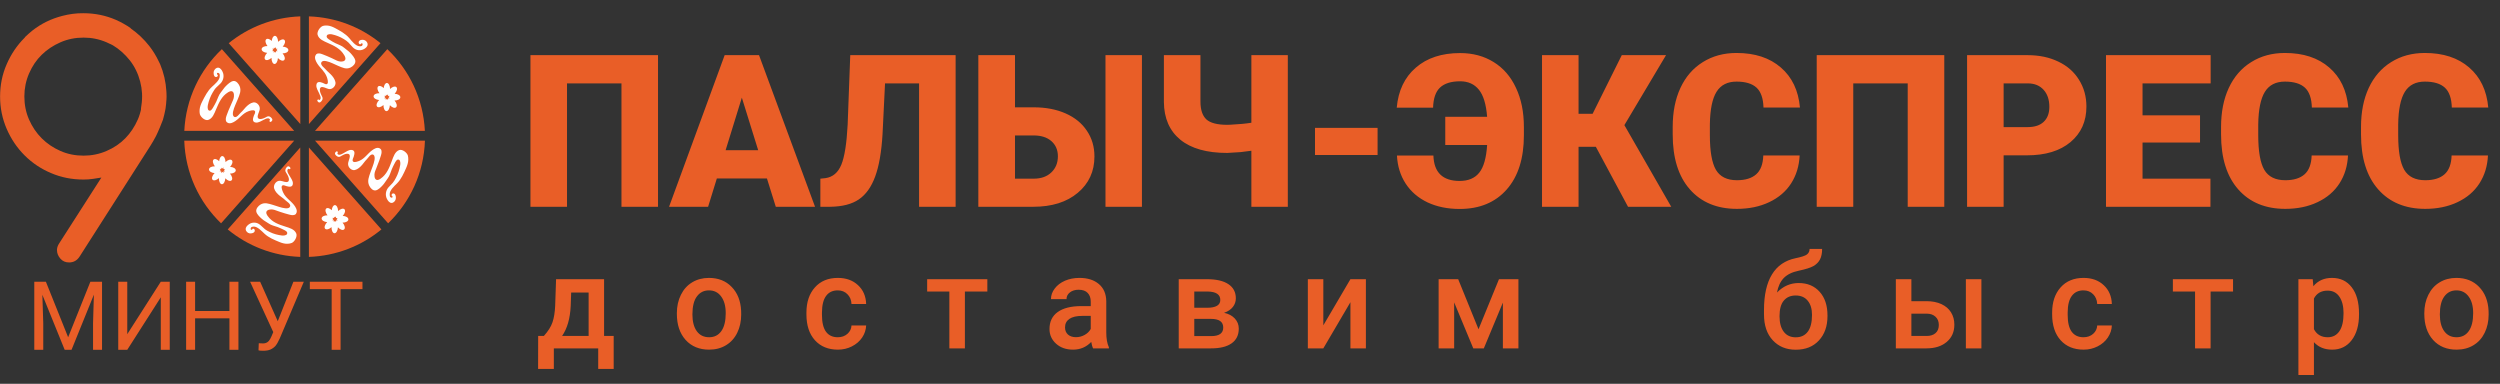 <svg width="228" height="35" viewBox="0 0 228 35" fill="none" xmlns="http://www.w3.org/2000/svg">
<rect x="0" y="0" width="228" height="35" fill="#333333" stroke="none"/>
<path d="M60.011 18.858H56.678V7.604H51.711V18.858H48.377V5.03H60.011V18.858ZM69.945 16.274H65.377L64.579 18.858H61.018L66.089 5.03H69.223L74.332 18.858H70.752L69.945 16.274ZM66.175 13.701H69.147L67.656 8.905L66.175 13.701ZM87.153 5.03V18.858H83.82V7.604H80.715L80.487 12.248C80.392 13.85 80.17 15.129 79.822 16.084C79.474 17.041 78.977 17.74 78.331 18.183C77.691 18.62 76.818 18.845 75.71 18.858H74.817V16.294L75.282 16.246C75.947 16.151 76.428 15.746 76.726 15.03C77.023 14.309 77.216 13.096 77.305 11.393L77.543 5.03H87.153ZM92.567 9.788H94.286C95.381 9.788 96.35 9.975 97.192 10.348C98.034 10.722 98.68 11.251 99.129 11.934C99.585 12.612 99.813 13.391 99.813 14.271C99.813 15.632 99.306 16.737 98.293 17.585C97.287 18.433 95.932 18.858 94.229 18.858H89.224V5.03H92.567V9.788ZM104.144 18.858H100.82V5.03H104.144V18.858ZM92.567 12.352V16.294H94.276C94.954 16.294 95.489 16.104 95.881 15.724C96.28 15.344 96.48 14.853 96.48 14.252C96.48 13.682 96.283 13.223 95.891 12.875C95.498 12.526 94.954 12.352 94.257 12.352H92.567ZM117.449 5.03V18.858H114.125V13.748L113.147 13.872L111.922 13.948C110.06 13.948 108.636 13.546 107.648 12.742C106.66 11.931 106.16 10.785 106.147 9.304V5.03H109.481V9.256C109.481 10.01 109.661 10.554 110.022 10.89C110.389 11.219 111.023 11.383 111.922 11.383L112.207 11.374C112.985 11.336 113.625 11.276 114.125 11.194V5.03H117.449ZM125.635 14.138H119.928V11.659H125.635V14.138ZM130.726 14.185C130.776 15.73 131.574 16.502 133.119 16.502C133.91 16.502 134.505 16.252 134.904 15.752C135.31 15.252 135.55 14.41 135.626 13.226H131.808V10.652H135.626C135.537 9.513 135.287 8.69 134.876 8.183C134.464 7.67 133.895 7.414 133.166 7.414C132.35 7.414 131.739 7.604 131.333 7.984C130.935 8.357 130.723 8.968 130.697 9.817H127.383C127.522 8.265 128.101 7.05 129.121 6.17C130.14 5.283 131.489 4.84 133.166 4.84C134.319 4.84 135.335 5.112 136.215 5.657C137.101 6.201 137.782 6.986 138.257 8.012C138.738 9.031 138.979 10.222 138.979 11.583V12.333C138.979 14.448 138.456 16.097 137.412 17.281C136.367 18.465 134.936 19.057 133.119 19.057C132.024 19.057 131.049 18.858 130.194 18.459C129.345 18.054 128.681 17.484 128.199 16.749C127.718 16.009 127.452 15.154 127.402 14.185H130.726ZM145.541 13.387H143.964V18.858H140.631V5.03H143.964V10.377H145.247L147.906 5.03H151.942L148.143 11.412L152.417 18.858H148.476L145.541 13.387ZM164.127 14.176C164.082 15.138 163.823 15.99 163.348 16.73C162.873 17.465 162.205 18.035 161.344 18.44C160.489 18.845 159.511 19.048 158.409 19.048C156.592 19.048 155.161 18.456 154.117 17.272C153.072 16.088 152.55 14.416 152.55 12.257V11.573C152.55 10.219 152.784 9.035 153.253 8.022C153.727 7.002 154.408 6.217 155.294 5.666C156.181 5.109 157.206 4.831 158.371 4.831C160.049 4.831 161.398 5.274 162.417 6.16C163.437 7.04 164.016 8.256 164.155 9.807H160.831C160.806 8.965 160.594 8.36 160.195 7.993C159.796 7.626 159.188 7.442 158.371 7.442C157.542 7.442 156.934 7.753 156.548 8.373C156.162 8.993 155.959 9.984 155.94 11.345V12.324C155.94 13.799 156.124 14.853 156.491 15.486C156.865 16.119 157.504 16.436 158.409 16.436C159.176 16.436 159.761 16.256 160.166 15.895C160.572 15.534 160.787 14.961 160.812 14.176H164.127ZM177.318 18.858H173.984V7.604H169.018V18.858H165.684V5.03H177.318V18.858ZM182.731 14.166V18.858H179.398V5.03H184.916C185.973 5.03 186.907 5.226 187.717 5.619C188.534 6.005 189.164 6.559 189.607 7.281C190.057 7.996 190.281 8.81 190.281 9.722C190.281 11.07 189.797 12.15 188.828 12.96C187.866 13.764 186.543 14.166 184.859 14.166H182.731ZM182.731 11.592H184.916C185.561 11.592 186.052 11.431 186.388 11.108C186.729 10.785 186.9 10.329 186.9 9.741C186.9 9.095 186.726 8.579 186.378 8.193C186.03 7.806 185.555 7.61 184.954 7.604H182.731V11.592ZM200.643 12.998H195.4V16.294H201.592V18.858H192.067V5.03H201.611V7.604H195.4V10.519H200.643V12.998ZM214.138 14.176C214.093 15.138 213.834 15.99 213.359 16.73C212.884 17.465 212.216 18.035 211.355 18.44C210.5 18.845 209.522 19.048 208.421 19.048C206.604 19.048 205.173 18.456 204.128 17.272C203.083 16.088 202.561 14.416 202.561 12.257V11.573C202.561 10.219 202.795 9.035 203.264 8.022C203.739 7.002 204.419 6.217 205.306 5.666C206.192 5.109 207.218 4.831 208.383 4.831C210.06 4.831 211.409 5.274 212.428 6.16C213.448 7.04 214.027 8.256 214.166 9.807H210.842C210.817 8.965 210.605 8.36 210.206 7.993C209.807 7.626 209.199 7.442 208.383 7.442C207.553 7.442 206.945 7.753 206.559 8.373C206.173 8.993 205.97 9.984 205.951 11.345V12.324C205.951 13.799 206.135 14.853 206.502 15.486C206.876 16.119 207.515 16.436 208.421 16.436C209.187 16.436 209.772 16.256 210.178 15.895C210.583 15.534 210.798 14.961 210.823 14.176H214.138ZM226.902 14.176C226.857 15.138 226.598 15.99 226.123 16.73C225.648 17.465 224.98 18.035 224.119 18.44C223.264 18.845 222.286 19.048 221.185 19.048C219.367 19.048 217.937 18.456 216.892 17.272C215.847 16.088 215.325 14.416 215.325 12.257V11.573C215.325 10.219 215.559 9.035 216.028 8.022C216.503 7.002 217.183 6.217 218.07 5.666C218.956 5.109 219.982 4.831 221.147 4.831C222.824 4.831 224.173 5.274 225.192 6.16C226.212 7.04 226.791 8.256 226.93 9.807H223.606C223.581 8.965 223.369 8.36 222.97 7.993C222.571 7.626 221.963 7.442 221.147 7.442C220.317 7.442 219.709 7.753 219.323 8.373C218.937 8.993 218.734 9.984 218.715 11.345V12.324C218.715 13.799 218.899 14.853 219.266 15.486C219.64 16.119 220.279 16.436 221.185 16.436C221.951 16.436 222.536 16.256 222.941 15.895C223.347 15.534 223.562 14.961 223.587 14.176H226.902Z" fill="#E95E27"/>
<path d="M4.184 25.692L6.214 30.758L8.243 25.692H9.305V31.9H8.486V29.483L8.563 26.873L6.525 31.9H5.898L3.864 26.886L3.945 29.483V31.9H3.127V25.692H4.184ZM14.664 25.692H15.482V31.9H14.664V27.116L11.607 31.9H10.784V25.692H11.607V30.476L14.664 25.692ZM21.745 31.9H20.923V29.031H17.793V31.9H16.975V25.692H17.793V28.361H20.923V25.692H21.745V31.9ZM25.331 29.295L26.759 25.692H27.71L25.514 30.864C25.367 31.194 25.229 31.428 25.101 31.568C24.973 31.704 24.822 31.809 24.649 31.883C24.478 31.954 24.264 31.99 24.005 31.99C23.781 31.99 23.637 31.977 23.575 31.951L23.6 31.303L23.988 31.32C24.287 31.32 24.508 31.177 24.653 30.89L24.76 30.668L24.922 30.288L22.807 25.692H23.724L25.331 29.295ZM33.056 26.366H31.061V31.9H30.247V26.366H28.256V25.692H33.056V26.366Z" fill="#E95E27"/>
<path d="M28.727 11.937H38.748C38.607 9.01 37.323 6.375 35.323 4.483L28.727 11.937Z" fill="#E95E27"/>
<path d="M27.388 11.313V1.493C24.921 1.583 22.656 2.479 20.859 3.937L27.388 11.313Z" fill="#E95E27"/>
<path d="M27.383 23.429V13.452L20.77 20.924C22.584 22.421 24.882 23.339 27.383 23.429Z" fill="#E95E27"/>
<path d="M28.172 1.494V11.313L34.701 3.937C32.904 2.473 30.639 1.578 28.172 1.494Z" fill="#E95E27"/>
<path d="M28.727 12.827L35.396 20.366C37.391 18.446 38.658 15.783 38.754 12.827H28.727Z" fill="#E95E27"/>
<path d="M26.832 12.827H16.805C16.901 15.783 18.168 18.446 20.162 20.366L26.832 12.827Z" fill="#E95E27"/>
<path d="M28.172 13.452V23.429C30.679 23.339 32.977 22.421 34.785 20.924L28.172 13.452Z" fill="#E95E27"/>
<path d="M26.83 11.937L20.234 4.483C18.234 6.375 16.949 9.004 16.809 11.937H26.83Z" fill="#E95E27"/>
<path fill-rule="evenodd" clip-rule="evenodd" d="M19.341 7.906C19.336 7.911 19.33 7.917 19.325 7.923C18.936 8.277 18.677 8.795 18.434 9.274C18.316 9.51 18.22 9.764 18.203 10.023C18.198 10.152 18.192 10.282 18.226 10.405C18.299 10.687 18.705 11.025 18.981 10.94C19.381 10.822 19.55 10.344 19.696 9.995C19.961 9.375 20.215 8.773 20.8 8.418C20.885 8.367 21.161 8.193 21.296 8.457C21.319 8.502 21.33 8.593 21.336 8.654C21.352 8.902 21.279 9.082 21.178 9.296C21.026 9.612 20.614 10.586 20.598 10.777C20.586 10.969 20.581 11.104 20.767 11.199C20.992 11.318 21.268 11.171 21.46 11.042C21.871 10.766 22.164 10.327 22.642 10.152C22.772 10.101 23.099 9.995 23.223 10.101C23.352 10.214 23.195 10.439 23.149 10.557C23.059 10.805 22.975 11.126 23.324 11.177C23.583 11.211 23.831 11.025 24.056 10.924C24.197 10.856 24.411 10.726 24.558 10.828C24.704 10.929 24.558 10.924 24.58 11.047C24.609 11.177 24.721 11.109 24.772 11.059C24.913 10.924 24.806 10.777 24.671 10.676C24.496 10.546 24.372 10.62 24.209 10.715C24.011 10.828 23.442 11.025 23.504 10.569C23.538 10.327 23.713 10.107 23.69 9.848C23.662 9.555 23.375 9.291 23.099 9.341C22.828 9.392 22.592 9.595 22.406 9.786C22.305 9.893 22.214 10.017 22.119 10.113C21.995 10.237 21.876 10.344 21.764 10.479C21.668 10.586 21.505 10.743 21.358 10.653C21.195 10.557 21.229 10.315 21.262 10.158C21.347 9.769 21.544 9.409 21.685 9.049C21.843 8.649 22.029 8.283 21.854 7.855C21.758 7.63 21.544 7.354 21.285 7.388C21.043 7.416 20.778 7.675 20.603 7.844C20.423 8.018 20.299 8.243 20.141 8.429C19.944 8.666 19.86 8.981 19.73 9.257C19.646 9.437 19.544 9.612 19.443 9.786C19.364 9.921 19.218 10.192 19.032 10.062C18.913 9.978 18.93 9.707 18.958 9.578C19.037 9.201 19.195 8.778 19.392 8.446C19.494 8.277 19.589 8.114 19.713 7.99C19.848 7.855 19.984 7.742 20.119 7.602C20.378 7.331 20.468 6.915 20.305 6.56C20.226 6.385 20.096 6.177 19.893 6.172C19.708 6.166 19.55 6.335 19.499 6.504C19.46 6.656 19.477 6.943 19.634 7.01C19.719 7.044 19.815 7.016 19.854 6.932C19.916 6.791 19.786 6.847 19.786 6.735C19.781 6.588 19.955 6.644 20.006 6.718C20.046 6.774 20.046 6.887 20.04 6.96C20.04 7.314 19.572 7.692 19.341 7.906Z" fill="white"/>
<path fill-rule="evenodd" clip-rule="evenodd" d="M31.86 3.482C31.855 3.476 31.849 3.47 31.843 3.465C31.5 3.065 31.004 2.8 30.542 2.553C30.317 2.434 30.075 2.339 29.827 2.327C29.703 2.322 29.579 2.322 29.46 2.361C29.196 2.44 28.886 2.879 28.965 3.172C29.083 3.589 29.545 3.757 29.877 3.909C30.474 4.174 31.049 4.433 31.398 5.041C31.449 5.126 31.624 5.418 31.37 5.565C31.331 5.587 31.241 5.604 31.184 5.61C30.953 5.632 30.773 5.559 30.576 5.458C30.272 5.3 29.342 4.889 29.162 4.878C28.982 4.867 28.852 4.867 28.768 5.064C28.66 5.3 28.807 5.587 28.931 5.79C29.201 6.218 29.624 6.516 29.804 7.017C29.855 7.153 29.962 7.496 29.866 7.625C29.759 7.766 29.545 7.603 29.432 7.558C29.196 7.468 28.892 7.389 28.852 7.755C28.824 8.025 29.01 8.29 29.111 8.521C29.173 8.673 29.308 8.892 29.213 9.05C29.122 9.208 29.122 9.05 29.004 9.078C28.886 9.112 28.948 9.225 28.998 9.281C29.128 9.427 29.269 9.309 29.359 9.168C29.483 8.982 29.404 8.853 29.314 8.684C29.201 8.481 29.004 7.884 29.438 7.941C29.669 7.969 29.877 8.149 30.125 8.121C30.401 8.087 30.649 7.778 30.593 7.49C30.536 7.209 30.345 6.961 30.153 6.77C30.052 6.668 29.934 6.573 29.838 6.477C29.714 6.353 29.613 6.229 29.483 6.111C29.376 6.015 29.23 5.846 29.308 5.689C29.398 5.52 29.629 5.548 29.776 5.582C30.148 5.661 30.491 5.863 30.835 6.004C31.218 6.162 31.567 6.353 31.973 6.156C32.181 6.055 32.441 5.818 32.407 5.548C32.373 5.289 32.125 5.019 31.962 4.838C31.793 4.653 31.579 4.529 31.393 4.36C31.167 4.157 30.863 4.073 30.598 3.943C30.424 3.859 30.255 3.757 30.091 3.65C29.962 3.572 29.703 3.42 29.821 3.223C29.894 3.099 30.159 3.104 30.277 3.133C30.638 3.211 31.038 3.363 31.359 3.566C31.522 3.667 31.674 3.769 31.798 3.898C31.928 4.033 32.041 4.18 32.176 4.315C32.435 4.585 32.835 4.664 33.167 4.489C33.331 4.405 33.528 4.259 33.528 4.05C33.528 3.853 33.364 3.69 33.201 3.645C33.054 3.605 32.784 3.628 32.722 3.797C32.688 3.887 32.717 3.988 32.801 4.028C32.936 4.09 32.88 3.955 32.987 3.949C33.122 3.943 33.077 4.129 33.009 4.18C32.953 4.219 32.852 4.225 32.784 4.219C32.435 4.208 32.063 3.724 31.86 3.482Z" fill="white"/>
<path fill-rule="evenodd" clip-rule="evenodd" d="M36.194 16.74C36.2 16.734 36.206 16.729 36.211 16.723C36.583 16.351 36.819 15.822 37.039 15.326C37.146 15.084 37.231 14.825 37.236 14.566C37.236 14.437 37.231 14.307 37.197 14.184C37.112 13.908 36.69 13.592 36.414 13.682C36.02 13.818 35.873 14.307 35.738 14.668C35.501 15.304 35.27 15.912 34.707 16.295C34.628 16.351 34.358 16.543 34.206 16.278C34.183 16.239 34.161 16.143 34.155 16.081C34.127 15.833 34.189 15.647 34.285 15.434C34.425 15.113 34.792 14.122 34.797 13.93C34.803 13.739 34.797 13.604 34.611 13.519C34.38 13.412 34.115 13.575 33.93 13.711C33.53 14.003 33.259 14.459 32.786 14.662C32.657 14.718 32.335 14.842 32.212 14.741C32.076 14.634 32.223 14.403 32.262 14.279C32.341 14.026 32.409 13.705 32.059 13.671C31.8 13.649 31.558 13.851 31.338 13.964C31.198 14.037 30.989 14.178 30.837 14.088C30.685 13.998 30.837 13.992 30.803 13.868C30.769 13.744 30.662 13.812 30.612 13.868C30.476 14.009 30.589 14.155 30.73 14.245C30.91 14.369 31.029 14.285 31.192 14.184C31.383 14.06 31.941 13.84 31.902 14.296C31.879 14.544 31.716 14.764 31.75 15.028C31.789 15.321 32.093 15.569 32.364 15.507C32.628 15.445 32.859 15.231 33.034 15.028C33.13 14.921 33.214 14.792 33.304 14.685C33.423 14.555 33.535 14.443 33.642 14.302C33.733 14.189 33.885 14.026 34.037 14.105C34.2 14.195 34.178 14.437 34.155 14.595C34.087 14.989 33.907 15.355 33.783 15.721C33.648 16.126 33.473 16.503 33.67 16.925C33.772 17.145 34.003 17.41 34.262 17.365C34.504 17.32 34.758 17.055 34.921 16.875C35.09 16.689 35.208 16.464 35.361 16.267C35.546 16.025 35.62 15.704 35.738 15.422C35.817 15.236 35.907 15.056 36.003 14.876C36.076 14.741 36.211 14.459 36.403 14.578C36.527 14.651 36.521 14.927 36.498 15.056C36.437 15.439 36.301 15.867 36.115 16.205C36.02 16.379 35.935 16.543 35.817 16.678C35.687 16.819 35.558 16.942 35.428 17.089C35.18 17.37 35.113 17.793 35.287 18.136C35.372 18.305 35.513 18.508 35.715 18.508C35.901 18.502 36.053 18.328 36.093 18.153C36.127 18.001 36.099 17.714 35.935 17.652C35.851 17.618 35.755 17.652 35.721 17.742C35.665 17.883 35.789 17.821 35.8 17.933C35.811 18.08 35.631 18.029 35.586 17.962C35.546 17.905 35.541 17.798 35.541 17.725C35.518 17.365 35.969 16.965 36.194 16.74Z" fill="white"/>
<path fill-rule="evenodd" clip-rule="evenodd" d="M24.109 21.301C24.115 21.306 24.121 21.312 24.126 21.317C24.509 21.678 25.028 21.886 25.512 22.083C25.749 22.179 26.002 22.247 26.25 22.23C26.374 22.218 26.498 22.207 26.61 22.156C26.864 22.049 27.134 21.576 27.022 21.301C26.864 20.901 26.391 20.783 26.042 20.67C25.422 20.473 24.825 20.276 24.419 19.707C24.363 19.628 24.16 19.358 24.397 19.184C24.436 19.155 24.521 19.127 24.577 19.116C24.808 19.071 24.988 19.122 25.202 19.201C25.518 19.324 26.487 19.634 26.667 19.623C26.847 19.611 26.977 19.6 27.044 19.398C27.129 19.15 26.954 18.88 26.813 18.694C26.503 18.294 26.053 18.046 25.828 17.562C25.766 17.433 25.625 17.1 25.709 16.965C25.799 16.813 26.03 16.954 26.149 16.982C26.396 17.05 26.706 17.089 26.712 16.723C26.712 16.453 26.503 16.211 26.38 15.986C26.301 15.845 26.149 15.636 26.227 15.473C26.301 15.304 26.318 15.462 26.43 15.422C26.549 15.377 26.47 15.271 26.413 15.22C26.273 15.09 26.143 15.22 26.064 15.372C25.963 15.575 26.053 15.693 26.16 15.85C26.29 16.042 26.543 16.61 26.109 16.605C25.873 16.599 25.653 16.442 25.405 16.498C25.135 16.56 24.921 16.898 24.999 17.179C25.078 17.455 25.298 17.68 25.506 17.849C25.619 17.939 25.743 18.018 25.85 18.108C25.985 18.221 26.098 18.333 26.239 18.435C26.351 18.519 26.52 18.671 26.453 18.834C26.38 19.015 26.149 19.009 25.997 18.992C25.619 18.953 25.259 18.789 24.898 18.688C24.504 18.576 24.132 18.424 23.749 18.66C23.552 18.784 23.315 19.048 23.377 19.313C23.439 19.566 23.709 19.808 23.89 19.966C24.076 20.135 24.301 20.236 24.498 20.377C24.746 20.557 25.05 20.608 25.326 20.709C25.506 20.777 25.681 20.861 25.861 20.946C25.997 21.013 26.273 21.132 26.177 21.34C26.115 21.475 25.856 21.492 25.732 21.481C25.366 21.441 24.949 21.334 24.616 21.165C24.447 21.081 24.278 21.002 24.143 20.884C23.997 20.76 23.873 20.631 23.726 20.507C23.439 20.265 23.039 20.231 22.724 20.439C22.572 20.541 22.386 20.709 22.408 20.918C22.425 21.115 22.605 21.261 22.769 21.284C22.915 21.306 23.186 21.256 23.231 21.081C23.253 20.991 23.214 20.89 23.129 20.861C22.988 20.816 23.062 20.94 22.954 20.957C22.819 20.98 22.848 20.788 22.91 20.732C22.96 20.687 23.062 20.67 23.129 20.664C23.467 20.642 23.878 21.087 24.109 21.301Z" fill="white"/>
<path d="M21.502 15.54C21.508 15.371 21.277 15.231 20.984 15.219C21.187 15.005 21.26 14.735 21.147 14.617C21.035 14.499 20.775 14.572 20.567 14.78C20.561 14.476 20.432 14.234 20.274 14.234C20.128 14.234 20.009 14.437 19.987 14.701C19.806 14.521 19.592 14.448 19.48 14.549C19.361 14.656 19.412 14.932 19.598 15.169C19.311 15.158 19.074 15.276 19.063 15.445C19.052 15.614 19.277 15.766 19.57 15.788C19.361 15.996 19.277 16.261 19.378 16.385C19.485 16.509 19.744 16.447 19.964 16.244C19.959 16.548 20.077 16.796 20.235 16.802C20.392 16.807 20.533 16.571 20.55 16.261C20.753 16.481 21.001 16.565 21.119 16.447C21.237 16.334 21.17 16.058 20.973 15.833C21.265 15.833 21.497 15.704 21.502 15.54ZM20.285 15.67C20.285 15.67 20.235 15.709 20.173 15.777C20.184 15.687 20.178 15.625 20.178 15.625C20.178 15.625 20.116 15.614 20.026 15.619C20.094 15.563 20.133 15.518 20.133 15.518C20.133 15.518 20.094 15.461 20.032 15.4C20.116 15.411 20.178 15.411 20.178 15.411C20.178 15.411 20.184 15.36 20.19 15.287C20.235 15.338 20.268 15.371 20.268 15.371C20.268 15.371 20.319 15.332 20.375 15.259C20.37 15.349 20.375 15.411 20.375 15.411C20.375 15.411 20.437 15.416 20.528 15.411C20.46 15.467 20.421 15.518 20.421 15.518C20.421 15.518 20.46 15.569 20.528 15.63C20.443 15.619 20.381 15.625 20.381 15.625C20.381 15.625 20.375 15.692 20.375 15.783C20.33 15.709 20.285 15.67 20.285 15.67Z" fill="white"/>
<path d="M26.299 4.574C26.305 4.405 26.074 4.264 25.781 4.253C25.984 4.039 26.057 3.769 25.944 3.651C25.831 3.532 25.572 3.606 25.364 3.814C25.358 3.51 25.229 3.268 25.071 3.268C24.924 3.268 24.806 3.471 24.784 3.735C24.603 3.555 24.389 3.482 24.277 3.583C24.158 3.69 24.209 3.966 24.395 4.202C24.108 4.191 23.871 4.309 23.86 4.478C23.849 4.647 24.074 4.799 24.367 4.822C24.158 5.03 24.074 5.295 24.175 5.419C24.282 5.542 24.541 5.481 24.761 5.278C24.756 5.582 24.874 5.83 25.032 5.835C25.189 5.841 25.33 5.604 25.347 5.295C25.55 5.514 25.798 5.599 25.916 5.481C26.034 5.368 25.967 5.092 25.77 4.867C26.062 4.872 26.293 4.743 26.299 4.574ZM25.077 4.709C25.077 4.709 25.026 4.749 24.964 4.816C24.975 4.726 24.97 4.664 24.97 4.664C24.97 4.664 24.908 4.653 24.817 4.659C24.885 4.602 24.924 4.557 24.924 4.557C24.924 4.557 24.885 4.501 24.823 4.439C24.908 4.45 24.97 4.45 24.97 4.45C24.97 4.45 24.975 4.4 24.981 4.326C25.026 4.377 25.06 4.411 25.06 4.411C25.06 4.411 25.11 4.371 25.167 4.298C25.161 4.388 25.167 4.45 25.167 4.45C25.167 4.45 25.229 4.456 25.319 4.45C25.251 4.506 25.212 4.557 25.212 4.557C25.212 4.557 25.251 4.608 25.319 4.67C25.234 4.659 25.172 4.664 25.172 4.664C25.172 4.664 25.167 4.732 25.167 4.822C25.122 4.749 25.077 4.709 25.077 4.709Z" fill="white"/>
<path d="M36.51 8.874C36.516 8.705 36.285 8.564 35.992 8.553C36.194 8.339 36.268 8.069 36.155 7.951C36.042 7.832 35.783 7.906 35.575 8.114C35.569 7.81 35.44 7.568 35.282 7.568C35.135 7.568 35.017 7.771 34.995 8.035C34.814 7.855 34.6 7.782 34.488 7.883C34.369 7.99 34.42 8.266 34.606 8.502C34.319 8.491 34.082 8.609 34.071 8.778C34.059 8.947 34.285 9.099 34.578 9.122C34.369 9.33 34.285 9.595 34.386 9.719C34.493 9.843 34.752 9.781 34.972 9.578C34.966 9.882 35.085 10.13 35.242 10.135C35.4 10.141 35.541 9.904 35.558 9.595C35.761 9.814 36.009 9.899 36.127 9.781C36.245 9.668 36.178 9.392 35.98 9.167C36.273 9.173 36.504 9.043 36.51 8.874ZM35.293 9.009C35.293 9.009 35.242 9.049 35.181 9.116C35.192 9.026 35.186 8.964 35.186 8.964C35.186 8.964 35.124 8.953 35.034 8.959C35.102 8.902 35.141 8.857 35.141 8.857C35.141 8.857 35.102 8.801 35.04 8.739C35.124 8.75 35.186 8.75 35.186 8.75C35.186 8.75 35.192 8.7 35.197 8.626C35.242 8.677 35.282 8.711 35.282 8.711C35.282 8.711 35.333 8.671 35.389 8.598C35.383 8.688 35.389 8.75 35.389 8.75C35.389 8.75 35.451 8.756 35.541 8.75C35.473 8.807 35.434 8.857 35.434 8.857C35.434 8.857 35.473 8.908 35.541 8.97C35.456 8.959 35.395 8.964 35.395 8.964C35.395 8.964 35.389 9.032 35.389 9.122C35.338 9.049 35.293 9.009 35.293 9.009Z" fill="white"/>
<path d="M31.772 20.011C31.777 19.842 31.546 19.701 31.253 19.69C31.456 19.476 31.529 19.206 31.417 19.088C31.304 18.97 31.045 19.043 30.837 19.251C30.831 18.947 30.701 18.705 30.544 18.705C30.397 18.705 30.279 18.907 30.256 19.172C30.076 18.992 29.862 18.919 29.749 19.02C29.631 19.127 29.682 19.403 29.868 19.64C29.58 19.628 29.344 19.746 29.332 19.915C29.321 20.084 29.547 20.236 29.839 20.259C29.631 20.467 29.547 20.732 29.648 20.856C29.755 20.98 30.014 20.918 30.234 20.715C30.228 21.019 30.346 21.267 30.504 21.272C30.662 21.278 30.803 21.041 30.82 20.732C31.022 20.951 31.27 21.036 31.389 20.918C31.507 20.805 31.439 20.529 31.242 20.304C31.535 20.309 31.772 20.174 31.772 20.011ZM30.555 20.141C30.555 20.141 30.504 20.18 30.442 20.247C30.453 20.157 30.448 20.096 30.448 20.096C30.448 20.096 30.386 20.084 30.296 20.09C30.363 20.034 30.403 19.988 30.403 19.988C30.403 19.988 30.363 19.932 30.301 19.87C30.386 19.882 30.448 19.882 30.448 19.882C30.448 19.882 30.453 19.831 30.459 19.758C30.504 19.808 30.538 19.842 30.538 19.842C30.538 19.842 30.589 19.803 30.645 19.73C30.639 19.82 30.645 19.882 30.645 19.882C30.645 19.882 30.707 19.887 30.797 19.882C30.73 19.938 30.69 19.988 30.69 19.988C30.69 19.988 30.73 20.039 30.797 20.101C30.713 20.09 30.651 20.096 30.651 20.096C30.651 20.096 30.645 20.163 30.645 20.253C30.6 20.18 30.555 20.141 30.555 20.141Z" fill="white"/>
<path d="M15.19 8.846C15.19 8.829 15.19 8.812 15.19 8.801C15.19 8.795 15.19 8.79 15.19 8.784C15.19 8.7 15.184 8.615 15.184 8.536C15.184 8.491 15.184 8.452 15.178 8.407C15.178 8.379 15.173 8.345 15.173 8.317C15.122 7.455 14.93 6.633 14.604 5.856C14.564 5.766 14.525 5.688 14.48 5.603C14.243 5.102 13.956 4.629 13.612 4.19C13.111 3.554 12.542 3.024 11.905 2.58C11.911 2.574 11.917 2.574 11.922 2.568C11.5 2.276 11.049 2.022 10.565 1.808C9.641 1.409 8.655 1.206 7.613 1.206C7.602 1.206 7.59 1.206 7.579 1.206C6.942 1.2 6.306 1.285 5.664 1.454C4.655 1.718 3.754 2.157 2.96 2.782C2.717 2.974 2.492 3.182 2.272 3.39L2.278 3.413C2.267 3.424 2.255 3.43 2.244 3.441C1.557 4.128 1.011 4.933 0.611 5.856C0.205 6.78 0.008 7.765 0.008 8.807C0.008 9.848 0.211 10.828 0.611 11.757C1.011 12.68 1.557 13.486 2.244 14.172C2.931 14.859 3.737 15.4 4.661 15.788C5.585 16.183 6.565 16.374 7.613 16.374C7.9 16.374 8.176 16.357 8.447 16.318C8.717 16.284 8.982 16.244 9.246 16.194L5.376 22.229C5.258 22.421 5.196 22.607 5.196 22.798C5.196 23.085 5.297 23.344 5.5 23.581C5.703 23.817 5.968 23.935 6.3 23.935C6.706 23.935 7.021 23.761 7.258 23.401L13.725 13.283C13.905 12.996 14.074 12.703 14.232 12.399C14.401 12.072 14.818 11.076 14.863 10.912C14.942 10.637 15.009 10.355 15.066 10.068C15.071 10.028 15.082 9.989 15.088 9.95C15.094 9.933 15.094 9.916 15.099 9.893C15.122 9.753 15.139 9.612 15.15 9.471C15.156 9.415 15.161 9.359 15.161 9.302C15.178 9.145 15.19 8.993 15.19 8.846ZM12.565 10.907C12.277 11.56 11.9 12.129 11.427 12.613C10.953 13.097 10.384 13.48 9.72 13.767C9.055 14.054 8.356 14.195 7.624 14.195C6.864 14.195 6.159 14.054 5.512 13.767C4.858 13.48 4.289 13.097 3.805 12.613C3.32 12.129 2.937 11.56 2.65 10.907C2.363 10.254 2.222 9.55 2.222 8.795C2.222 8.064 2.363 7.365 2.65 6.701C2.937 6.037 3.32 5.468 3.805 4.995C4.289 4.522 4.858 4.145 5.512 3.858C6.165 3.571 6.869 3.43 7.624 3.43C8.356 3.43 9.055 3.571 9.72 3.858C9.86 3.92 10.12 4.055 10.125 4.044C10.187 4.077 10.243 4.105 10.306 4.139C10.886 4.488 11.393 4.944 11.838 5.502C12.277 6.059 12.593 6.707 12.784 7.439C12.97 8.148 13.009 8.863 12.902 9.572C12.88 9.719 12.835 10.017 12.852 10.028C12.801 10.242 12.739 10.456 12.666 10.659C12.632 10.749 12.598 10.828 12.565 10.907Z" fill="#E95E27"/>
<path d="M49.6 30.64C49.993 30.201 50.255 29.785 50.387 29.392C50.523 28.996 50.605 28.49 50.632 27.876L50.714 25.462H55.093V30.64H55.968V33.649H54.557V31.771H50.51V33.649H49.075L49.081 30.64H49.6ZM51.262 30.64H53.682V26.68H52.09L52.049 27.888C51.995 29.046 51.732 29.964 51.262 30.64ZM61.73 28.558C61.73 27.94 61.853 27.384 62.098 26.89C62.343 26.393 62.687 26.012 63.13 25.747C63.573 25.479 64.083 25.345 64.658 25.345C65.509 25.345 66.2 25.619 66.728 26.167C67.261 26.715 67.549 27.442 67.591 28.348L67.597 28.681C67.597 29.303 67.477 29.859 67.236 30.349C66.998 30.838 66.656 31.218 66.209 31.486C65.766 31.754 65.253 31.888 64.67 31.888C63.779 31.888 63.066 31.593 62.529 31.002C61.997 30.407 61.73 29.616 61.73 28.628V28.558ZM63.148 28.681C63.148 29.33 63.282 29.839 63.55 30.209C63.818 30.574 64.192 30.757 64.67 30.757C65.148 30.757 65.519 30.57 65.784 30.197C66.052 29.824 66.186 29.277 66.186 28.558C66.186 27.921 66.048 27.415 65.772 27.042C65.5 26.669 65.128 26.482 64.658 26.482C64.195 26.482 63.828 26.667 63.556 27.036C63.284 27.402 63.148 27.95 63.148 28.681ZM76.404 30.757C76.757 30.757 77.051 30.654 77.284 30.448C77.517 30.242 77.642 29.987 77.657 29.684H78.993C78.977 30.076 78.855 30.444 78.626 30.786C78.396 31.124 78.085 31.392 77.692 31.591C77.3 31.789 76.876 31.888 76.421 31.888C75.539 31.888 74.839 31.602 74.322 31.031C73.805 30.459 73.546 29.67 73.546 28.663V28.517C73.546 27.557 73.803 26.789 74.316 26.214C74.829 25.635 75.529 25.345 76.415 25.345C77.166 25.345 77.776 25.565 78.246 26.004C78.721 26.439 78.97 27.013 78.993 27.724H77.657C77.642 27.363 77.517 27.065 77.284 26.832C77.055 26.599 76.761 26.482 76.404 26.482C75.945 26.482 75.591 26.649 75.342 26.984C75.094 27.314 74.967 27.818 74.963 28.494V28.722C74.963 29.406 75.086 29.917 75.331 30.255C75.579 30.59 75.937 30.757 76.404 30.757ZM90.045 26.587H87.998V31.771H86.581V26.587H84.557V25.462H90.045V26.587ZM99.685 31.771C99.623 31.651 99.569 31.455 99.522 31.183C99.071 31.653 98.519 31.888 97.866 31.888C97.232 31.888 96.715 31.707 96.315 31.346C95.914 30.984 95.714 30.537 95.714 30.005C95.714 29.332 95.963 28.817 96.46 28.459C96.962 28.098 97.677 27.917 98.606 27.917H99.475V27.503C99.475 27.176 99.384 26.916 99.201 26.721C99.019 26.523 98.74 26.424 98.367 26.424C98.045 26.424 97.78 26.506 97.574 26.669C97.368 26.828 97.265 27.032 97.265 27.281H95.848C95.848 26.935 95.963 26.613 96.192 26.313C96.421 26.01 96.733 25.773 97.125 25.602C97.522 25.431 97.963 25.345 98.449 25.345C99.188 25.345 99.777 25.532 100.216 25.905C100.655 26.274 100.881 26.795 100.892 27.468V30.314C100.892 30.881 100.972 31.334 101.131 31.672V31.771H99.685ZM98.128 30.751C98.408 30.751 98.671 30.683 98.915 30.547C99.164 30.411 99.351 30.228 99.475 29.999V28.809H98.711C98.186 28.809 97.792 28.9 97.528 29.083C97.263 29.266 97.131 29.524 97.131 29.859C97.131 30.131 97.22 30.349 97.399 30.512C97.582 30.671 97.825 30.751 98.128 30.751ZM107.5 31.771V25.462H110.061C110.924 25.462 111.581 25.613 112.032 25.917C112.483 26.216 112.708 26.648 112.708 27.211C112.708 27.503 112.617 27.765 112.434 27.998C112.255 28.228 111.989 28.405 111.635 28.529C112.047 28.615 112.374 28.788 112.615 29.048C112.856 29.309 112.976 29.616 112.976 29.97C112.976 30.557 112.759 31.004 112.323 31.311C111.892 31.618 111.27 31.771 110.457 31.771H107.5ZM108.918 29.083V30.652H110.469C111.196 30.652 111.559 30.391 111.559 29.87C111.559 29.346 111.19 29.083 110.451 29.083H108.918ZM108.918 28.068H110.084C110.889 28.068 111.291 27.831 111.291 27.357C111.291 26.859 110.91 26.603 110.148 26.587H108.918V28.068ZM123.159 25.462H124.57V31.771H123.159V27.561L120.687 31.771H119.275V25.462H120.687V29.672L123.159 25.462ZM134.841 30.028L136.707 25.462H138.48V31.771H137.063V27.596L135.325 31.771H134.363L132.619 27.573V31.771H131.202V25.462H132.986L134.841 30.028ZM164.042 25.812C164.835 25.812 165.471 26.078 165.949 26.61C166.427 27.139 166.666 27.858 166.666 28.768V28.838C166.666 29.748 166.406 30.485 165.885 31.048C165.368 31.612 164.664 31.894 163.774 31.894C162.907 31.894 162.207 31.606 161.675 31.031C161.142 30.456 160.876 29.67 160.876 28.675V28.267C160.876 26.906 161.117 25.829 161.599 25.036C162.081 24.243 162.8 23.747 163.757 23.549C164.293 23.44 164.639 23.325 164.795 23.205C164.954 23.081 165.034 22.913 165.034 22.703H166.177C166.177 23.096 166.112 23.415 165.984 23.66C165.856 23.905 165.66 24.105 165.395 24.26C165.131 24.412 164.676 24.556 164.031 24.692C163.44 24.816 162.989 25.038 162.678 25.357C162.371 25.675 162.165 26.117 162.06 26.68C162.623 26.101 163.284 25.812 164.042 25.812ZM163.762 26.949C163.304 26.949 162.944 27.104 162.684 27.415C162.423 27.722 162.293 28.197 162.293 28.838C162.293 29.445 162.421 29.917 162.678 30.255C162.934 30.593 163.3 30.763 163.774 30.763C164.244 30.763 164.608 30.593 164.865 30.255C165.125 29.913 165.255 29.4 165.255 28.716C165.255 28.172 165.125 27.742 164.865 27.427C164.608 27.108 164.241 26.949 163.762 26.949ZM174.318 27.468H175.706C176.223 27.468 176.674 27.557 177.059 27.736C177.444 27.915 177.736 28.166 177.934 28.488C178.136 28.811 178.237 29.186 178.237 29.614C178.237 30.263 178.008 30.784 177.549 31.177C177.09 31.569 176.48 31.768 175.718 31.771H172.901V25.462H174.318V27.468ZM180.704 31.771H179.287V25.462H180.704V31.771ZM174.318 28.605V30.64H175.701C176.047 30.64 176.319 30.555 176.517 30.384C176.719 30.209 176.82 29.962 176.82 29.643C176.82 29.324 176.721 29.073 176.523 28.891C176.328 28.704 176.064 28.609 175.73 28.605H174.318ZM190.012 30.757C190.366 30.757 190.659 30.654 190.893 30.448C191.126 30.242 191.25 29.987 191.266 29.684H192.601C192.586 30.076 192.463 30.444 192.234 30.786C192.005 31.124 191.694 31.392 191.301 31.591C190.908 31.789 190.485 31.888 190.03 31.888C189.147 31.888 188.447 31.602 187.93 31.031C187.413 30.459 187.155 29.67 187.155 28.663V28.517C187.155 27.557 187.411 26.789 187.924 26.214C188.438 25.635 189.137 25.345 190.024 25.345C190.774 25.345 191.385 25.565 191.855 26.004C192.329 26.439 192.578 27.013 192.601 27.724H191.266C191.25 27.363 191.126 27.065 190.893 26.832C190.663 26.599 190.37 26.482 190.012 26.482C189.553 26.482 189.2 26.649 188.951 26.984C188.702 27.314 188.576 27.818 188.572 28.494V28.722C188.572 29.406 188.694 29.917 188.939 30.255C189.188 30.59 189.546 30.757 190.012 30.757ZM203.653 26.587H201.606V31.771H200.189V26.587H198.166V25.462H203.653V26.587ZM215.142 28.681C215.142 29.657 214.921 30.436 214.477 31.019C214.034 31.599 213.439 31.888 212.693 31.888C212.001 31.888 211.447 31.661 211.031 31.206V34.197H209.614V25.462H210.92L210.979 26.103C211.395 25.598 211.96 25.345 212.676 25.345C213.445 25.345 214.048 25.633 214.483 26.208C214.923 26.78 215.142 27.575 215.142 28.593V28.681ZM213.731 28.558C213.731 27.928 213.605 27.429 213.352 27.06C213.103 26.69 212.745 26.506 212.279 26.506C211.7 26.506 211.284 26.745 211.031 27.223V30.022C211.288 30.512 211.707 30.757 212.291 30.757C212.742 30.757 213.093 30.576 213.346 30.215C213.603 29.849 213.731 29.297 213.731 28.558ZM221.097 28.558C221.097 27.94 221.22 27.384 221.465 26.89C221.71 26.393 222.054 26.012 222.497 25.747C222.94 25.479 223.449 25.345 224.025 25.345C224.876 25.345 225.566 25.619 226.095 26.167C226.628 26.715 226.915 27.442 226.958 28.348L226.964 28.681C226.964 29.303 226.843 29.859 226.602 30.349C226.365 30.838 226.023 31.218 225.576 31.486C225.133 31.754 224.62 31.888 224.036 31.888C223.146 31.888 222.433 31.593 221.896 31.002C221.364 30.407 221.097 29.616 221.097 28.628V28.558ZM222.514 28.681C222.514 29.33 222.648 29.839 222.917 30.209C223.185 30.574 223.558 30.757 224.036 30.757C224.515 30.757 224.886 30.57 225.15 30.197C225.418 29.824 225.553 29.277 225.553 28.558C225.553 27.921 225.415 27.415 225.139 27.042C224.866 26.669 224.495 26.482 224.025 26.482C223.562 26.482 223.195 26.667 222.923 27.036C222.65 27.402 222.514 27.95 222.514 28.681Z" fill="#E95E27"/>
</svg>
